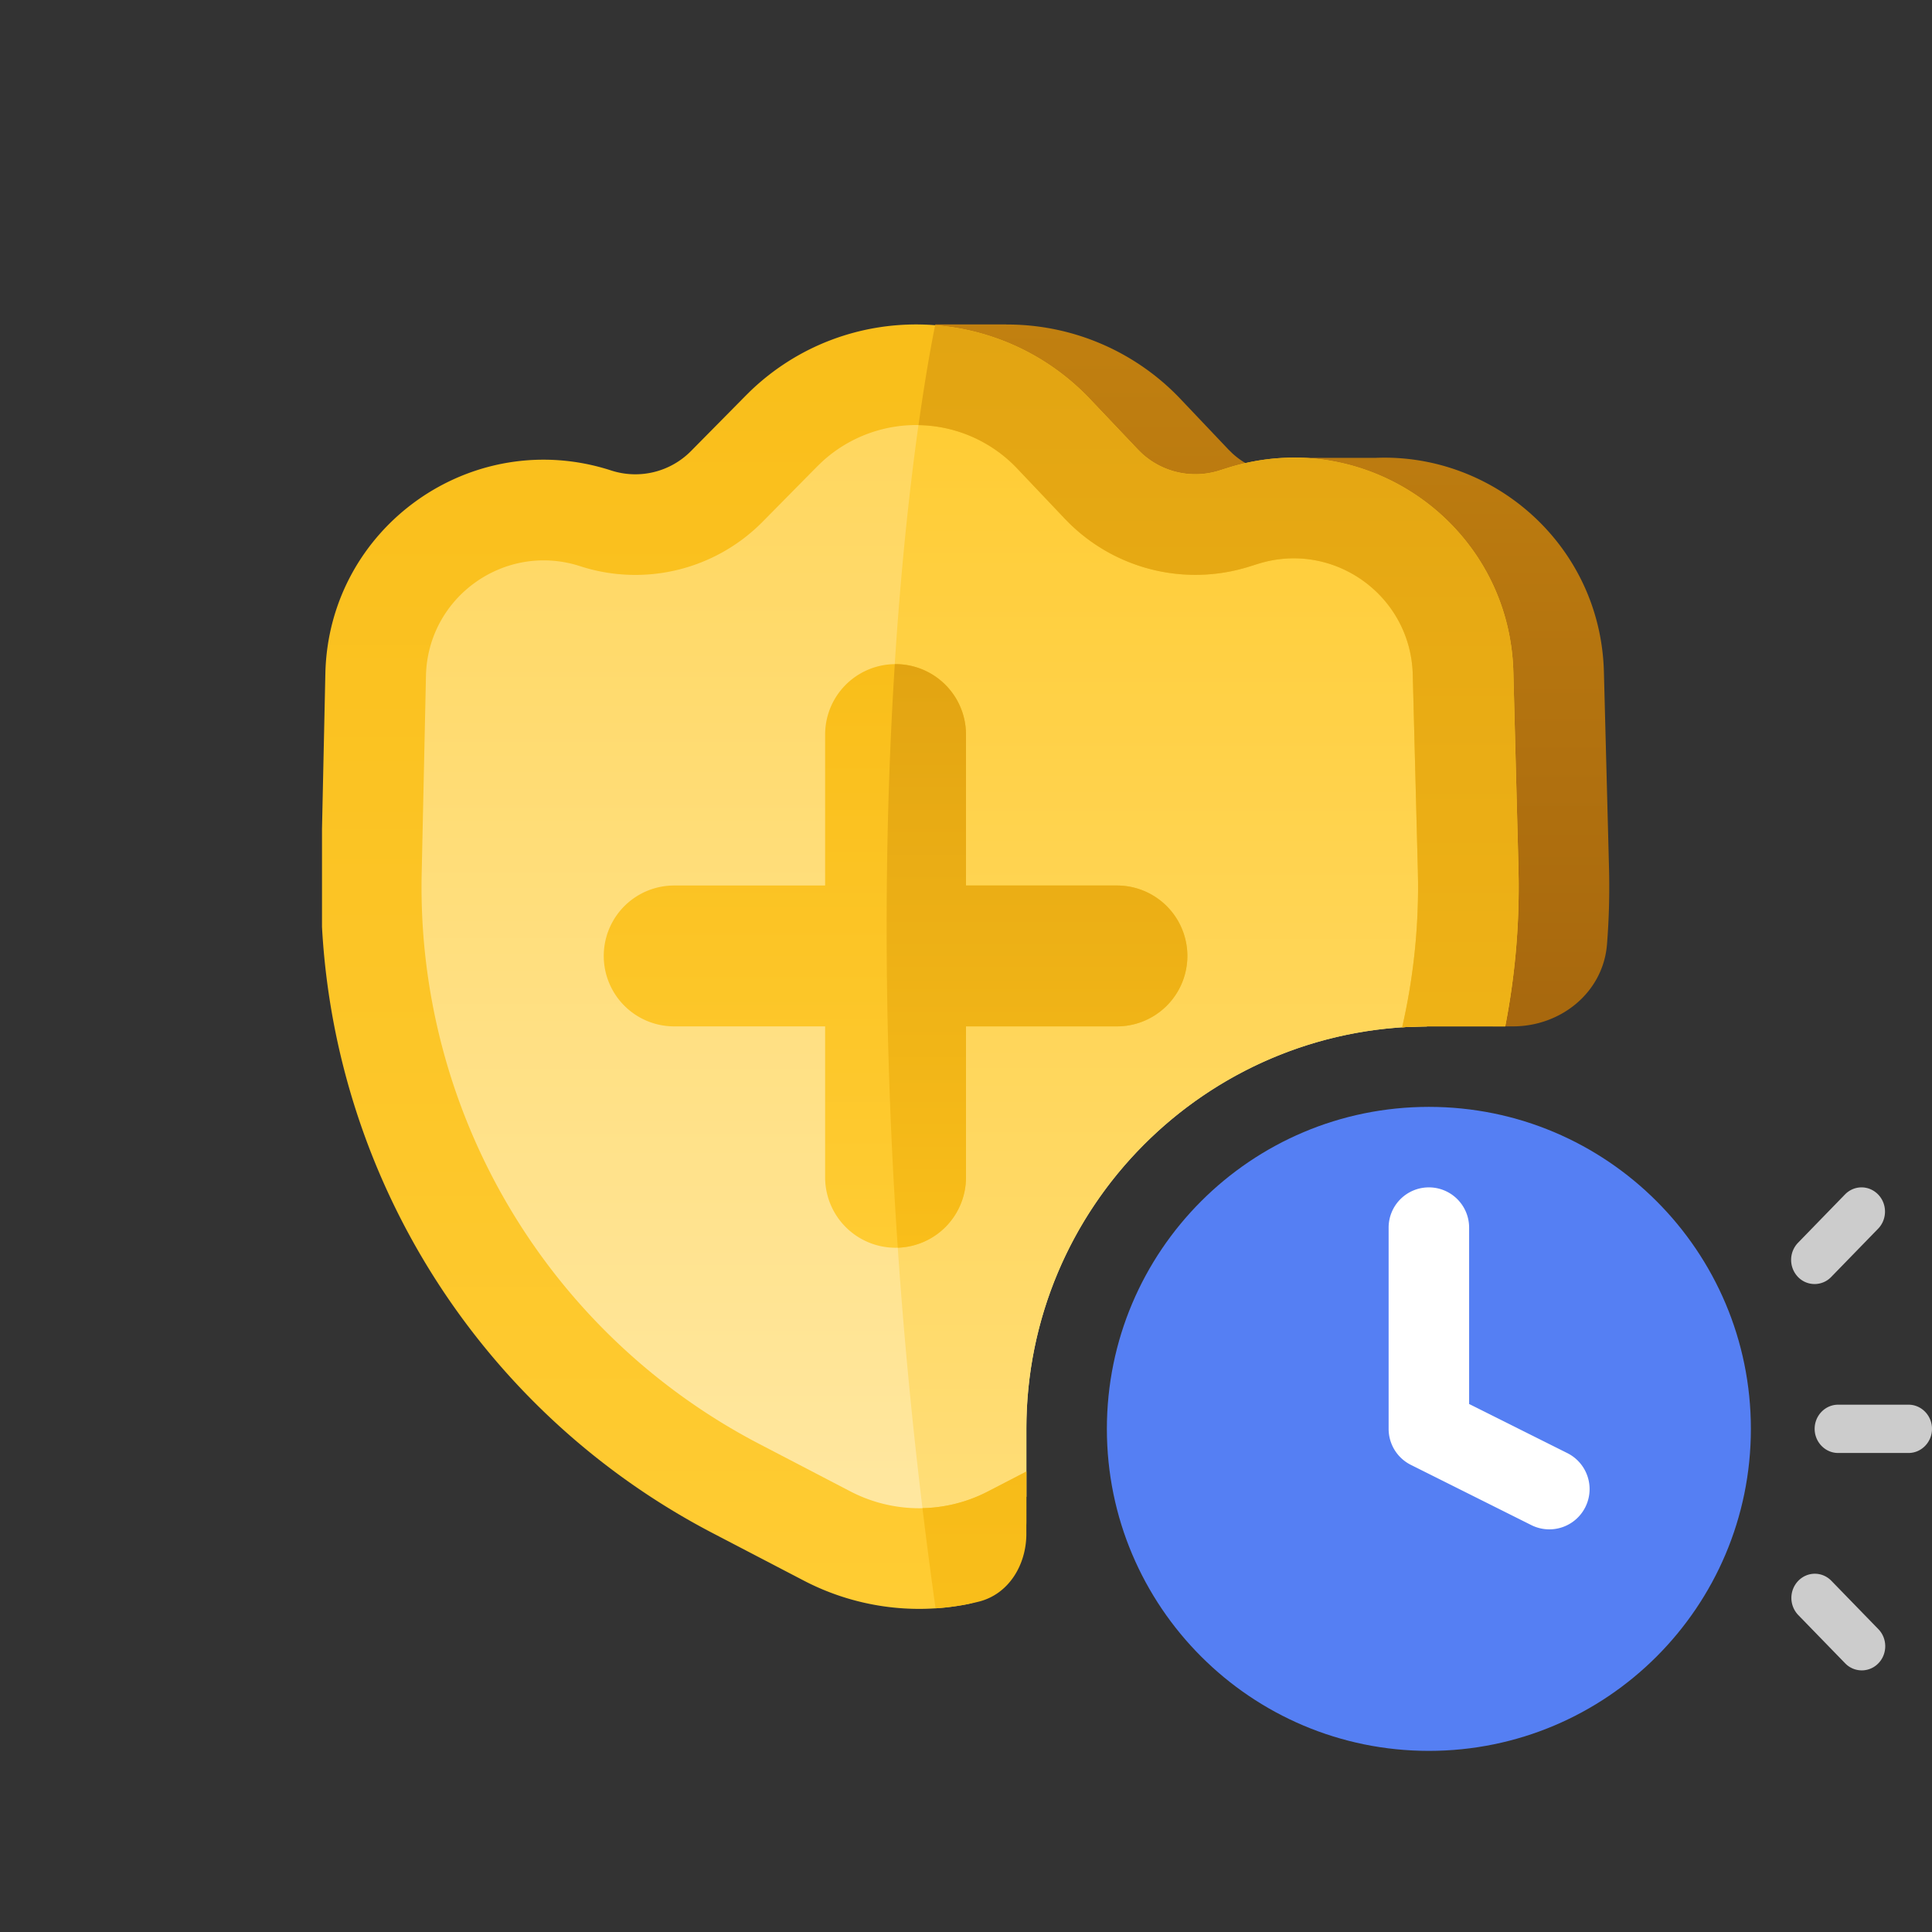 <svg fill="none" viewBox="0 0 96 96" xmlns="http://www.w3.org/2000/svg">
  <rect x="0" y="0" width="96" height="96" fill="#333333" stroke="none"/>
  <path fill="url(#Subscription-Clock-96_svg__a)" d="M75.175 51c2.392 0 4.488-1.694 4.676-4.08q.149-1.876.1-3.787l-.254-9.748C79.535 27.13 74.25 22.51 68.36 22.75H64l-1.066.693a3.94 3.94 0 0 1-1.693-.91l-.2-.196-2.374-2.502a11.87 11.87 0 0 0-8.663-3.71L50 16.12h-3.523c-.124.59-.676 3.354-1.221 8H55.84l1.573 1.658.224.228a8.94 8.94 0 0 0 8.938 2.148l.278-.087 6.359 1.673a5.87 5.87 0 0 1 1.487 3.775l.253 9.748A31.2 31.2 0 0 1 74.184 51z"/>
  <path fill="url(#Subscription-Clock-96_svg__b)" d="M51 74.375V71c0-11.012 8.9-19.944 19.9-19.998L73 45l-1-16-6-4-8 1-12-7-12 7-11.5.5-3.5 5v20L28.5 69 46 77.5z"/>
  <path fill="url(#Subscription-Clock-96_svg__c)" d="M46.103 77.062a3 3 0 0 0 1.304-.442L51 74.375V71c0-11.012 8.9-19.943 19.898-19.998l1.9-5.43c.133-.378.189-.779.164-1.178l-.87-13.91a3 3 0 0 0-1.33-2.31l-3.834-2.556a3 3 0 0 0-2.037-.48l-5.884.736a3 3 0 0 1-1.884-.386l-9.612-5.607a3 3 0 0 0-1.63-.404c-1.221 7.872-3.521 28.65.222 57.584"/>
  <path fill="url(#Subscription-Clock-96_svg__d)" d="M39.941 78.54a12.4 12.4 0 0 0 8.064 1.183c1.896-.362 2.995-2.21 2.995-4.14v-2.462l-1.92.994a7.41 7.41 0 0 1-6.828-.01l-4.531-2.36a31.19 31.19 0 0 1-16.768-28.332l.213-9.833c.085-3.924 3.93-6.656 7.662-5.446a8.89 8.89 0 0 0 9.07-2.212l2.708-2.745.262-.252a6.913 6.913 0 0 1 9.672.35l2.373 2.503.224.227a8.94 8.94 0 0 0 8.938 2.149l.432-.136c3.753-1.178 7.59 1.564 7.692 5.496l.253 9.748.01.56a31.2 31.2 0 0 1-.79 7.223A20 20 0 0 1 71 51.001h3.794c.459-2.352.688-4.768.668-7.22l-.01-.649-.255-9.748c-.189-7.252-7.266-12.308-14.187-10.137l-.432.136a3.94 3.94 0 0 1-3.837-.85l-.2-.197-2.374-2.502c-4.561-4.806-12.149-4.956-16.895-.39l-.224.222-2.71 2.744a3.89 3.89 0 0 1-3.968.968c-6.92-2.243-14.045 2.82-14.203 10.093L16 41.185v4.874a36.19 36.19 0 0 0 19.411 30.12z"/>
  <path fill="url(#Subscription-Clock-96_svg__e)" d="M69.673 51.046Q70.33 51 71 51h3.794a36 36 0 0 0 .668-7.218l-.01-.65-.255-9.747c-.188-7.252-7.265-12.31-14.187-10.137l-.432.136a3.94 3.94 0 0 1-3.837-.85l-.2-.197-2.374-2.502a11.86 11.86 0 0 0-7.7-3.673c-.104.508-.439 2.2-.826 4.963a6.9 6.9 0 0 1 4.899 2.151l2.373 2.502.224.228a8.94 8.94 0 0 0 8.938 2.148l.432-.135c3.753-1.178 7.59 1.564 7.692 5.496l.253 9.748.01.56a31.2 31.2 0 0 1-.79 7.223m-23.185 28.87a12.4 12.4 0 0 0 2.135-.328c1.5-.367 2.377-1.83 2.377-3.373V73.12l-1.92.994a7.4 7.4 0 0 1-3.242.825q.295 2.448.65 4.976"/>
  <path fill="url(#Subscription-Clock-96_svg__f)" d="M44.5 62a3.5 3.5 0 0 0 3.5-3.5V51h7.5a3.5 3.5 0 1 0 0-7H48v-7.5a3.5 3.5 0 1 0-7 0V44h-7.5a3.5 3.5 0 1 0 0 7H41v7.5a3.5 3.5 0 0 0 3.5 3.5"/>
  <path fill="url(#Subscription-Clock-96_svg__g)" d="M44.61 61.997A3.5 3.5 0 0 0 48 58.5V51h7.5a3.5 3.5 0 1 0 0-7H48v-7.5a3.5 3.5 0 0 0-3.5-3.5l-.038.002c-.48 7.527-.65 17.339.148 28.995"/>
  <path fill="#ccc" d="M92.502 59c.297 0 .594.12.822.354.454.468.454 1.23 0 1.698l-2.333 2.4a1.145 1.145 0 0 1-1.65 0 1.227 1.227 0 0 1 0-1.698l2.333-2.4c.227-.234.524-.354.822-.354zm-1.167 10.798h3.499c.641 0 1.166.54 1.166 1.2s-.525 1.2-1.166 1.2h-3.499c-.641 0-1.166-.54-1.166-1.2s.525-1.2 1.166-1.2m-1.982 8.754c.227-.234.525-.354.822-.354h.006c.297 0 .595.12.822.354l2.332 2.4c.455.467.455 1.23 0 1.697a1.145 1.145 0 0 1-1.65 0l-2.332-2.4a1.227 1.227 0 0 1 0-1.697"/>
  <path fill="#557ff3" d="M71 87c8.837 0 16-7.163 16-16s-7.163-16-16-16-16 7.163-16 16 7.163 16 16 16"/>
  <path fill="#fff" fill-rule="evenodd" d="M71 59a2 2 0 0 1 2 2v8.764l4.894 2.447a2 2 0 0 1-1.788 3.578l-6-3A2 2 0 0 1 69 71V61a2 2 0 0 1 2-2" clip-rule="evenodd"/>
  <defs>
    <linearGradient id="Subscription-Clock-96_svg__a" x1="62.61" x2="62.61" y1="79.94" y2="16.12" gradientUnits="userSpaceOnUse">
      <stop stop-color="#92540c"/>
      <stop offset="1" stop-color="#c18010"/>
    </linearGradient>
    <linearGradient id="Subscription-Clock-96_svg__b" x1="46" x2="46" y1="77.5" y2="19" gradientUnits="userSpaceOnUse">
      <stop stop-color="#ffe8a3"/>
      <stop offset="1" stop-color="#ffd65c"/>
    </linearGradient>
    <linearGradient id="Subscription-Clock-96_svg__c" x1="58.512" x2="58.512" y1="19.475" y2="77.061" gradientUnits="userSpaceOnUse">
      <stop stop-color="#fc3"/>
      <stop offset="1" stop-color="#ffde7a"/>
    </linearGradient>
    <linearGradient id="Subscription-Clock-96_svg__d" x1="45.732" x2="45.732" y1="79.944" y2="16.121" gradientUnits="userSpaceOnUse">
      <stop stop-color="#fc3"/>
      <stop offset="1" stop-color="#f9be1a"/>
    </linearGradient>
    <linearGradient id="Subscription-Clock-96_svg__e" x1="60.552" x2="60.552" y1="79.916" y2="16.162" gradientUnits="userSpaceOnUse">
      <stop stop-color="#f9be1a"/>
      <stop offset="1" stop-color="#e2a412"/>
    </linearGradient>
    <linearGradient id="Subscription-Clock-96_svg__f" x1="44.5" x2="44.5" y1="62" y2="33" gradientUnits="userSpaceOnUse">
      <stop stop-color="#fc3"/>
      <stop offset="1" stop-color="#f9be1a"/>
    </linearGradient>
    <linearGradient id="Subscription-Clock-96_svg__g" x1="51.528" x2="51.528" y1="61.997" y2="33" gradientUnits="userSpaceOnUse">
      <stop stop-color="#f9be1a"/>
      <stop offset="1" stop-color="#e2a412"/>
    </linearGradient>
  </defs>
</svg>
